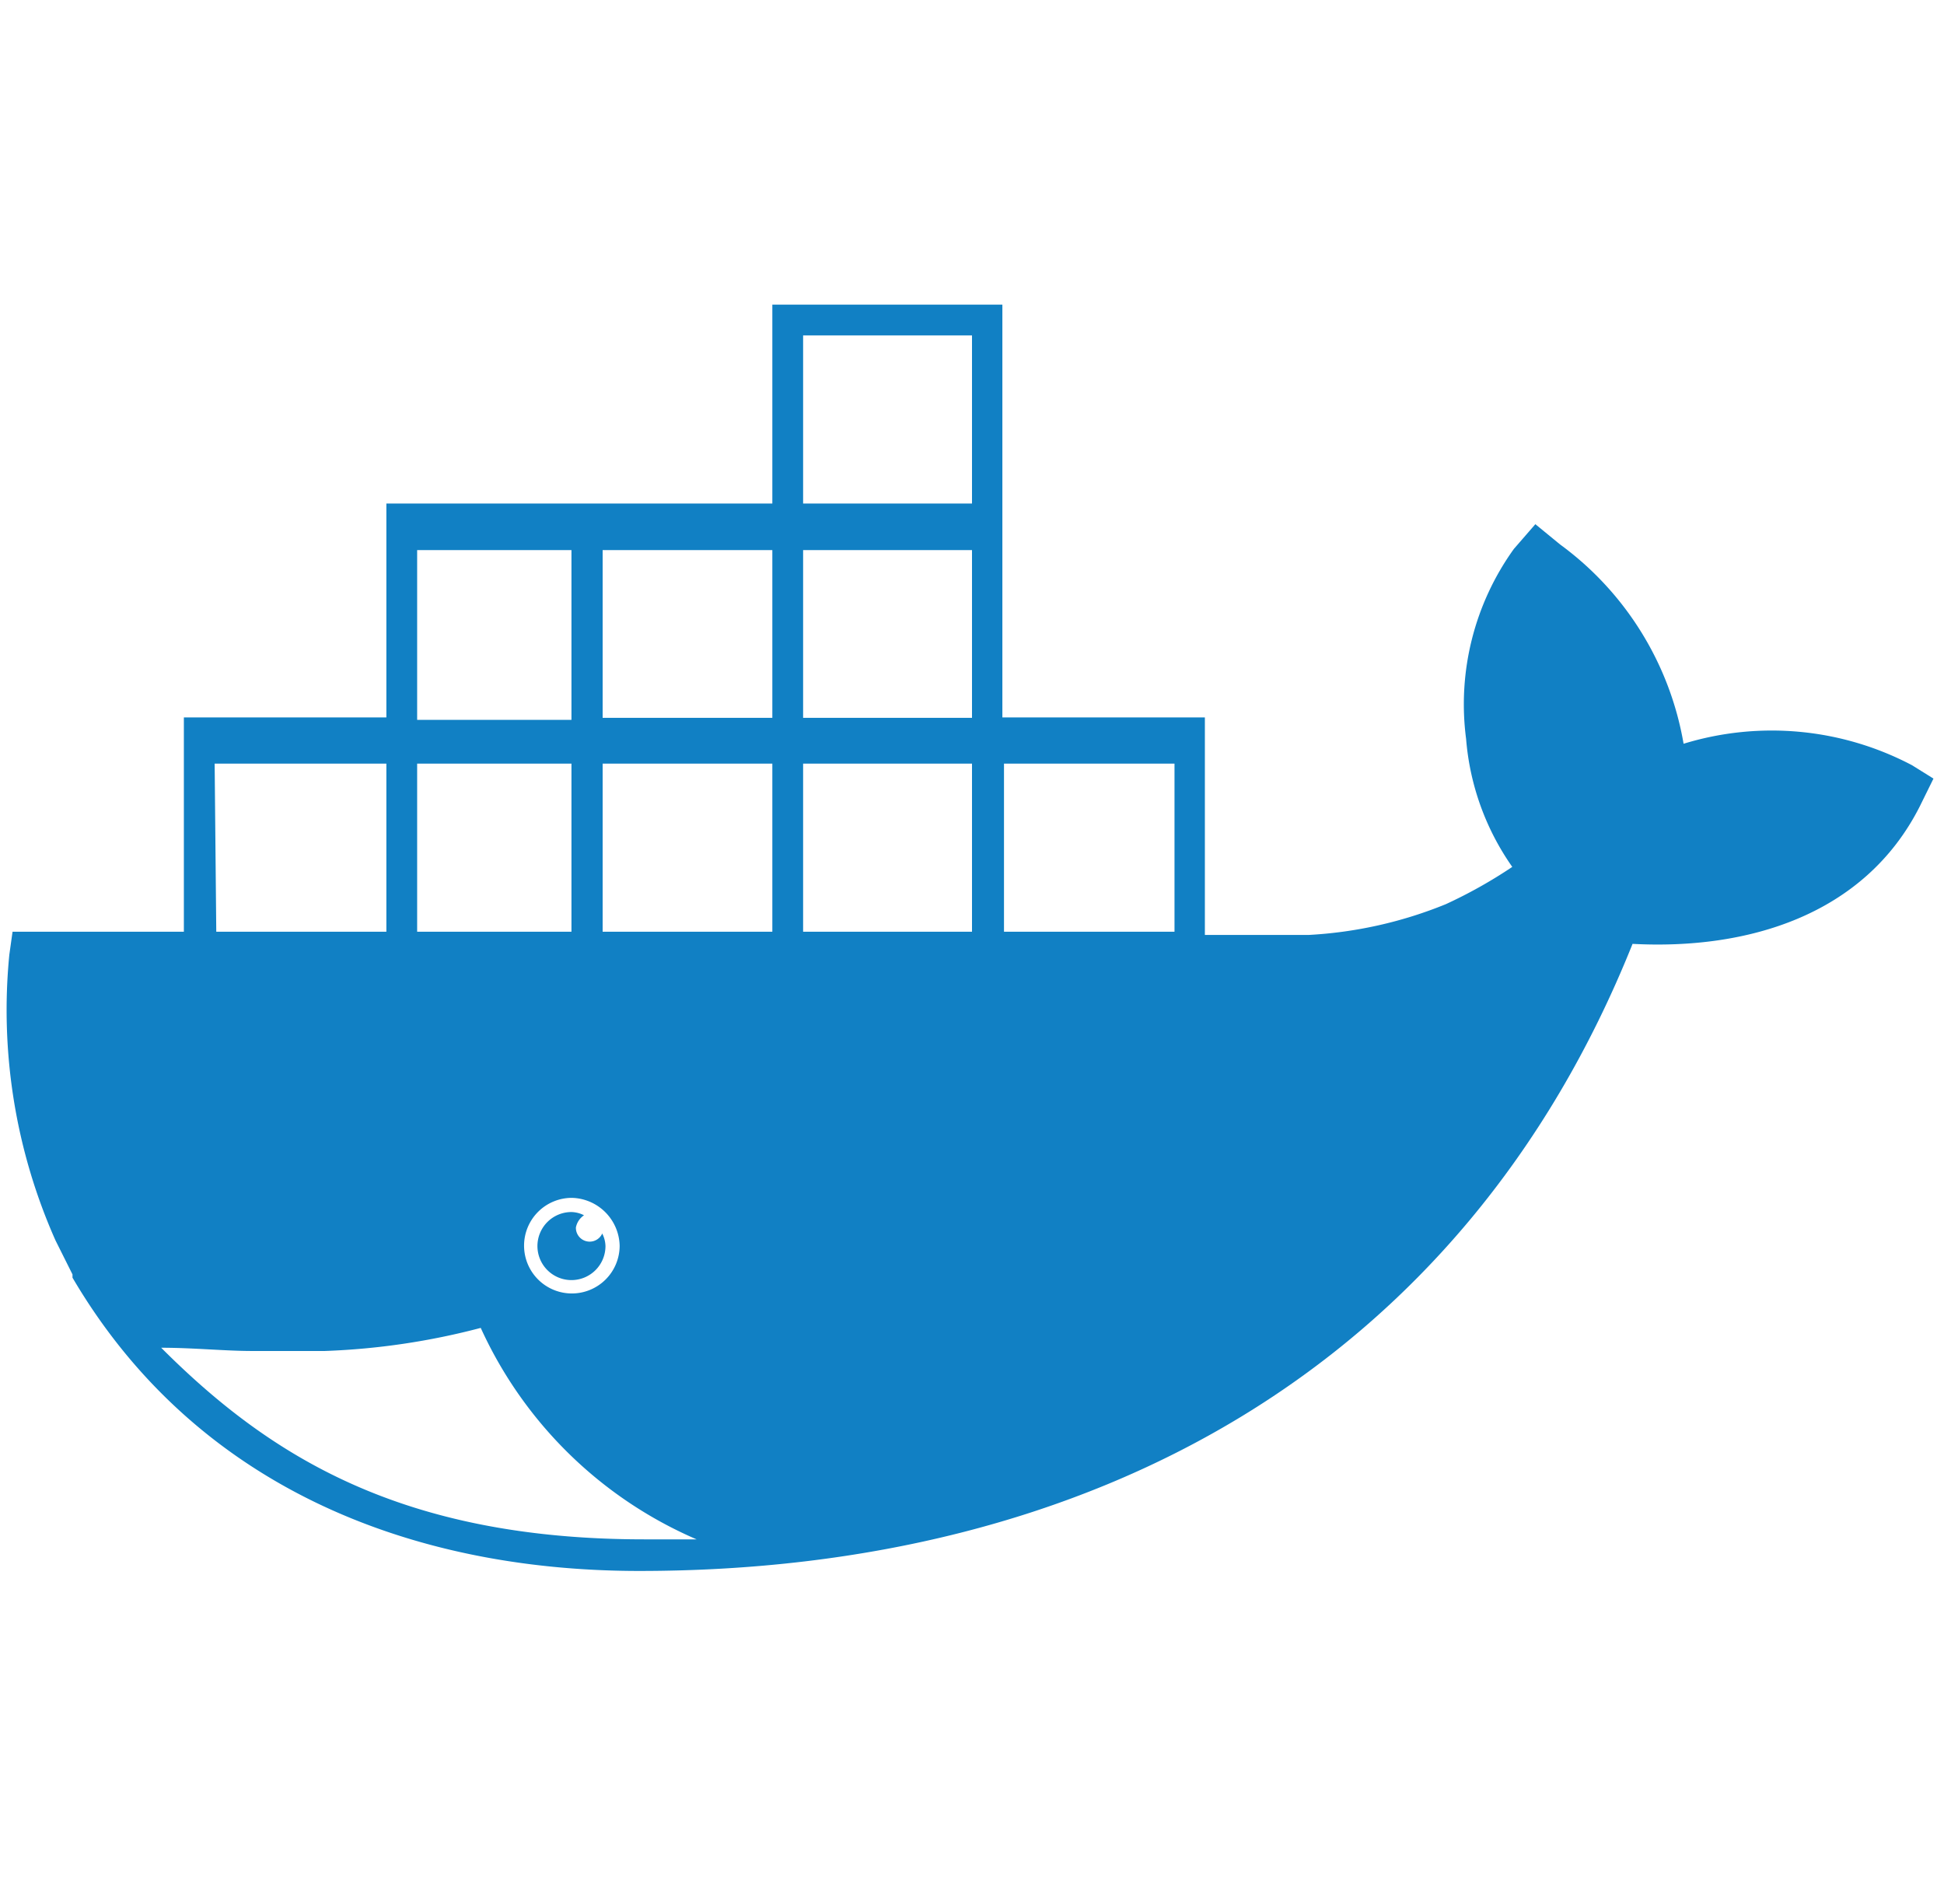 <svg id="Blue_-_Expanded" data-name="Blue - Expanded" xmlns="http://www.w3.org/2000/svg" viewBox="0 0 48 47"><defs><style>.cls-1{fill:#1180c4;}</style></defs><title>Artboard 1</title><g id="Docker"><path class="cls-1" d="M47.21,18.89a7.43,7.43,0,0,0-5.64-.53,7.71,7.71,0,0,0-3.05-4.92l-.61-.5-.53.61a6.57,6.57,0,0,0-1.18,4.69,6.38,6.38,0,0,0,1.14,3.16,11.78,11.78,0,0,1-1.64.92,10.45,10.45,0,0,1-3.39.76H29.75V17.71h-5V7.52H19.07v4.91H9.54v5.28h-5V23H.31l-.08.57a14,14,0,0,0,1.14,7.05l.42.84,0,.08c3,5.11,8.27,7.24,14,7.24,11.13,0,20.32-5,24.52-15.48,2.82.15,5.72-.69,7.09-3.39l.34-.69-.61-.38ZM10.3,13.58h3.81v4.19H10.3Zm5,17.17a1.18,1.18,0,1,1-1.18-1.18A1.21,1.21,0,0,1,15.3,30.75Zm-5-11.9h3.81V23H10.3Zm-5,0H9.54V23H5.34ZM15.91,38c-6,0-9.26-2.06-11.93-4.73.8,0,1.56.08,2.25.08s1.22,0,1.79,0a17.51,17.51,0,0,0,3.85-.57A10.36,10.36,0,0,0,17.2,38ZM19.07,23H14.88V18.85h4.19Zm0-5.28H14.88V13.58h4.19ZM24,23H19.83V18.85H24Zm0-5.28H19.83V13.58H24Zm0-5.29H19.83V8.28H24ZM29,23H24.79V18.85H29ZM14.42,30a.72.72,0,0,0-.31-.08.84.84,0,1,0,.84.84.72.72,0,0,0-.08-.31.34.34,0,0,1-.65-.15A.47.47,0,0,1,14.42,30Z"/></g></svg>